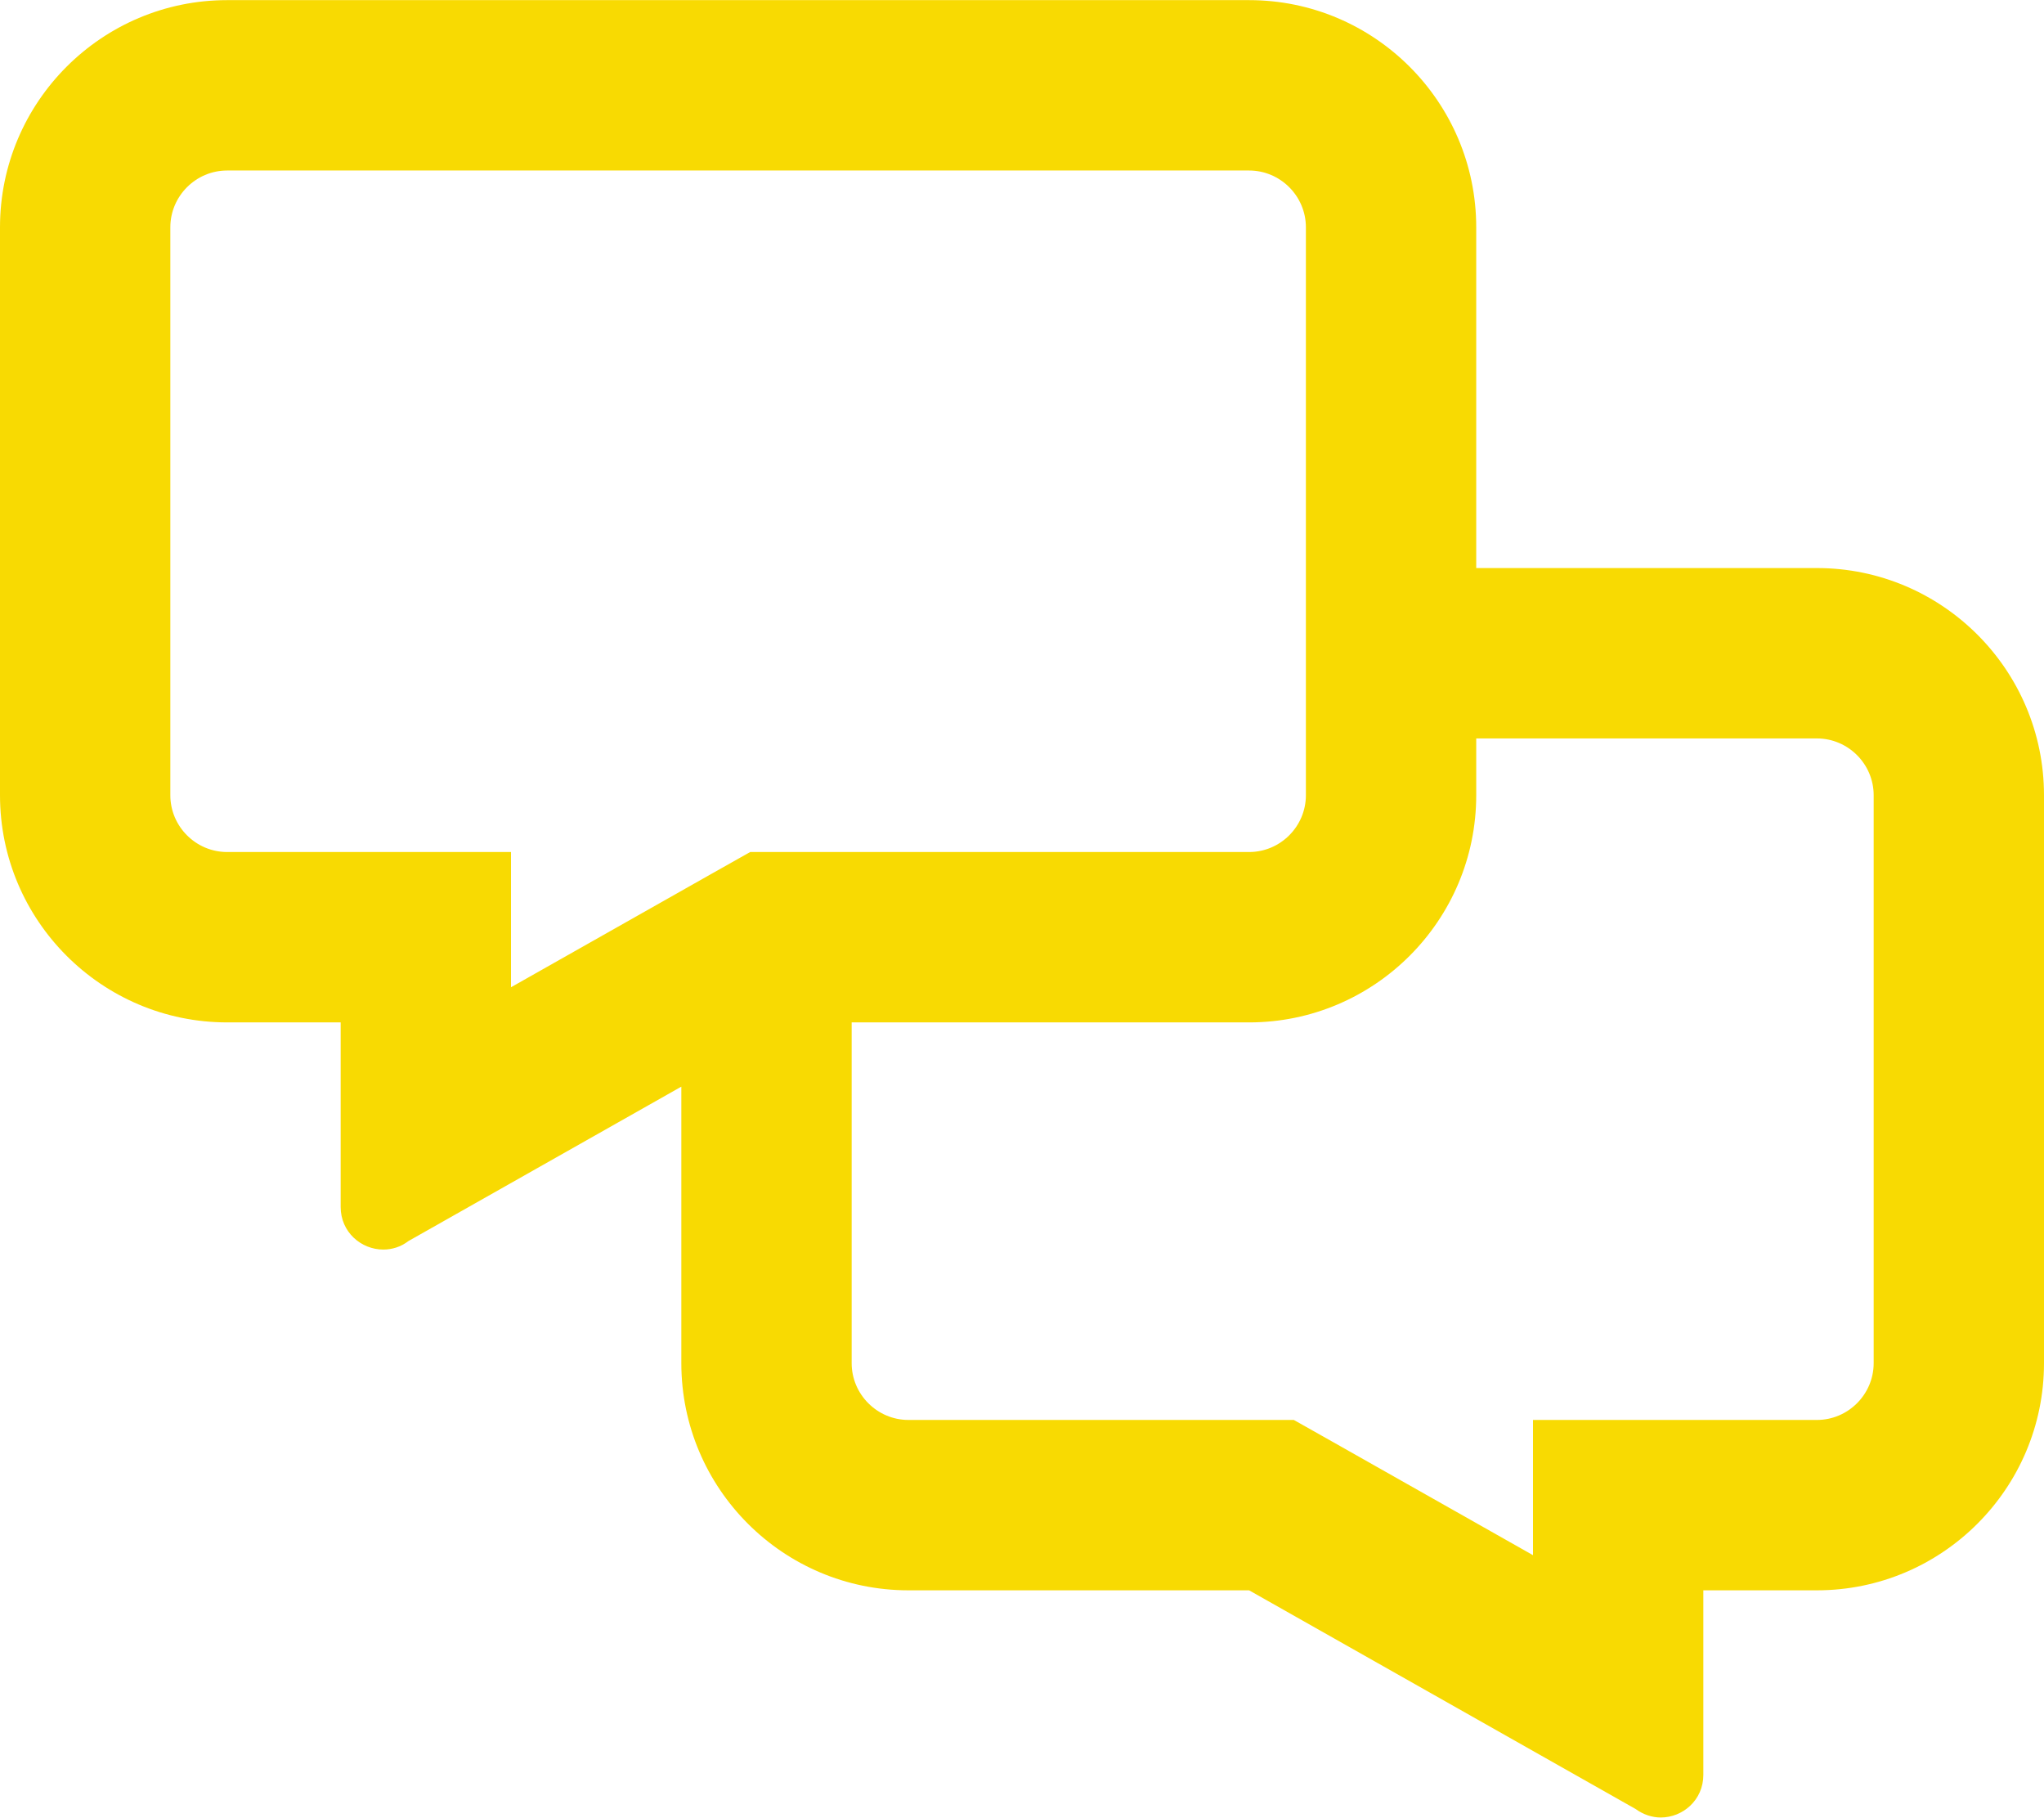 <?xml version="1.0" encoding="UTF-8"?>
<!DOCTYPE svg PUBLIC "-//W3C//DTD SVG 1.1//EN" "http://www.w3.org/Graphics/SVG/1.1/DTD/svg11.dtd">
<!-- Creator: CorelDRAW 2018 (64-Bit Evaluation Version) -->
<svg xmlns="http://www.w3.org/2000/svg" xml:space="preserve" width="2550px" height="2267px" version="1.1" style="shape-rendering:geometricPrecision; text-rendering:geometricPrecision; image-rendering:optimizeQuality; fill-rule:evenodd; clip-rule:evenodd"
viewBox="0 0 2550 2266.67"
 xmlns:xlink="http://www.w3.org/1999/xlink"
 aria-hidden="true"
 focusable="false"
 data-prefix="far"
 data-icon="comments-alt"
 role="img">
 <defs>
  <style type="text/css">
   <![CDATA[
    .fil0 {fill:#F8DA02}
   ]]>
  </style>
 </defs>
 <g id="Layer_x0020_1">
  <path class="fil0" d="M2266.67 708.33l-425 0 0 -425c0,-156.27 -127.06,-283.33 -283.34,-283.33l-1275 0c-156.27,0 -283.33,127.06 -283.33,283.33l0 708.34c0,156.27 127.06,283.33 283.33,283.33l141.67 0 0 230.21c0,31.43 25.68,53.12 53.12,53.12 10.63,0 21.7,-3.1 31.44,-10.62l340.44 -192.58 0 344.87c0,156.28 127.06,283.33 283.33,283.33l425 0 482.11 272.71c9.74,7.08 20.81,10.63 31.44,10.63 27.44,0 53.12,-21.7 53.12,-53.13l0 -230.21 141.67 0c156.27,0 283.33,-127.05 283.33,-283.33l0 -708.33c0,-156.28 -127.06,-283.34 -283.33,-283.34zm-1841.67 354.17l-141.67 0c-38.96,0 -70.83,-31.88 -70.83,-70.83l0 -708.34c0,-38.96 31.88,-70.83 70.83,-70.83l1275 0c38.96,0 70.84,31.87 70.84,70.83l0 708.34c0,38.95 -31.88,70.83 -70.84,70.83l-622.44 0 -48.7 27.45 -249.69 141.22 0 -168.67 -212.5 0zm1912.5 637.5c0,38.96 -31.88,70.83 -70.83,70.83l-354.17 0 0 168.67 -249.69 -141.22 -48.7 -27.45 -480.78 0c-38.95,0 -70.83,-31.87 -70.83,-70.83l0 -425 495.83 0c156.28,0 283.34,-127.06 283.34,-283.33l0 -70.84 425 0c38.96,0 70.83,31.88 70.83,70.84l0 708.33 0 0z"/>
 </g>
</svg>
